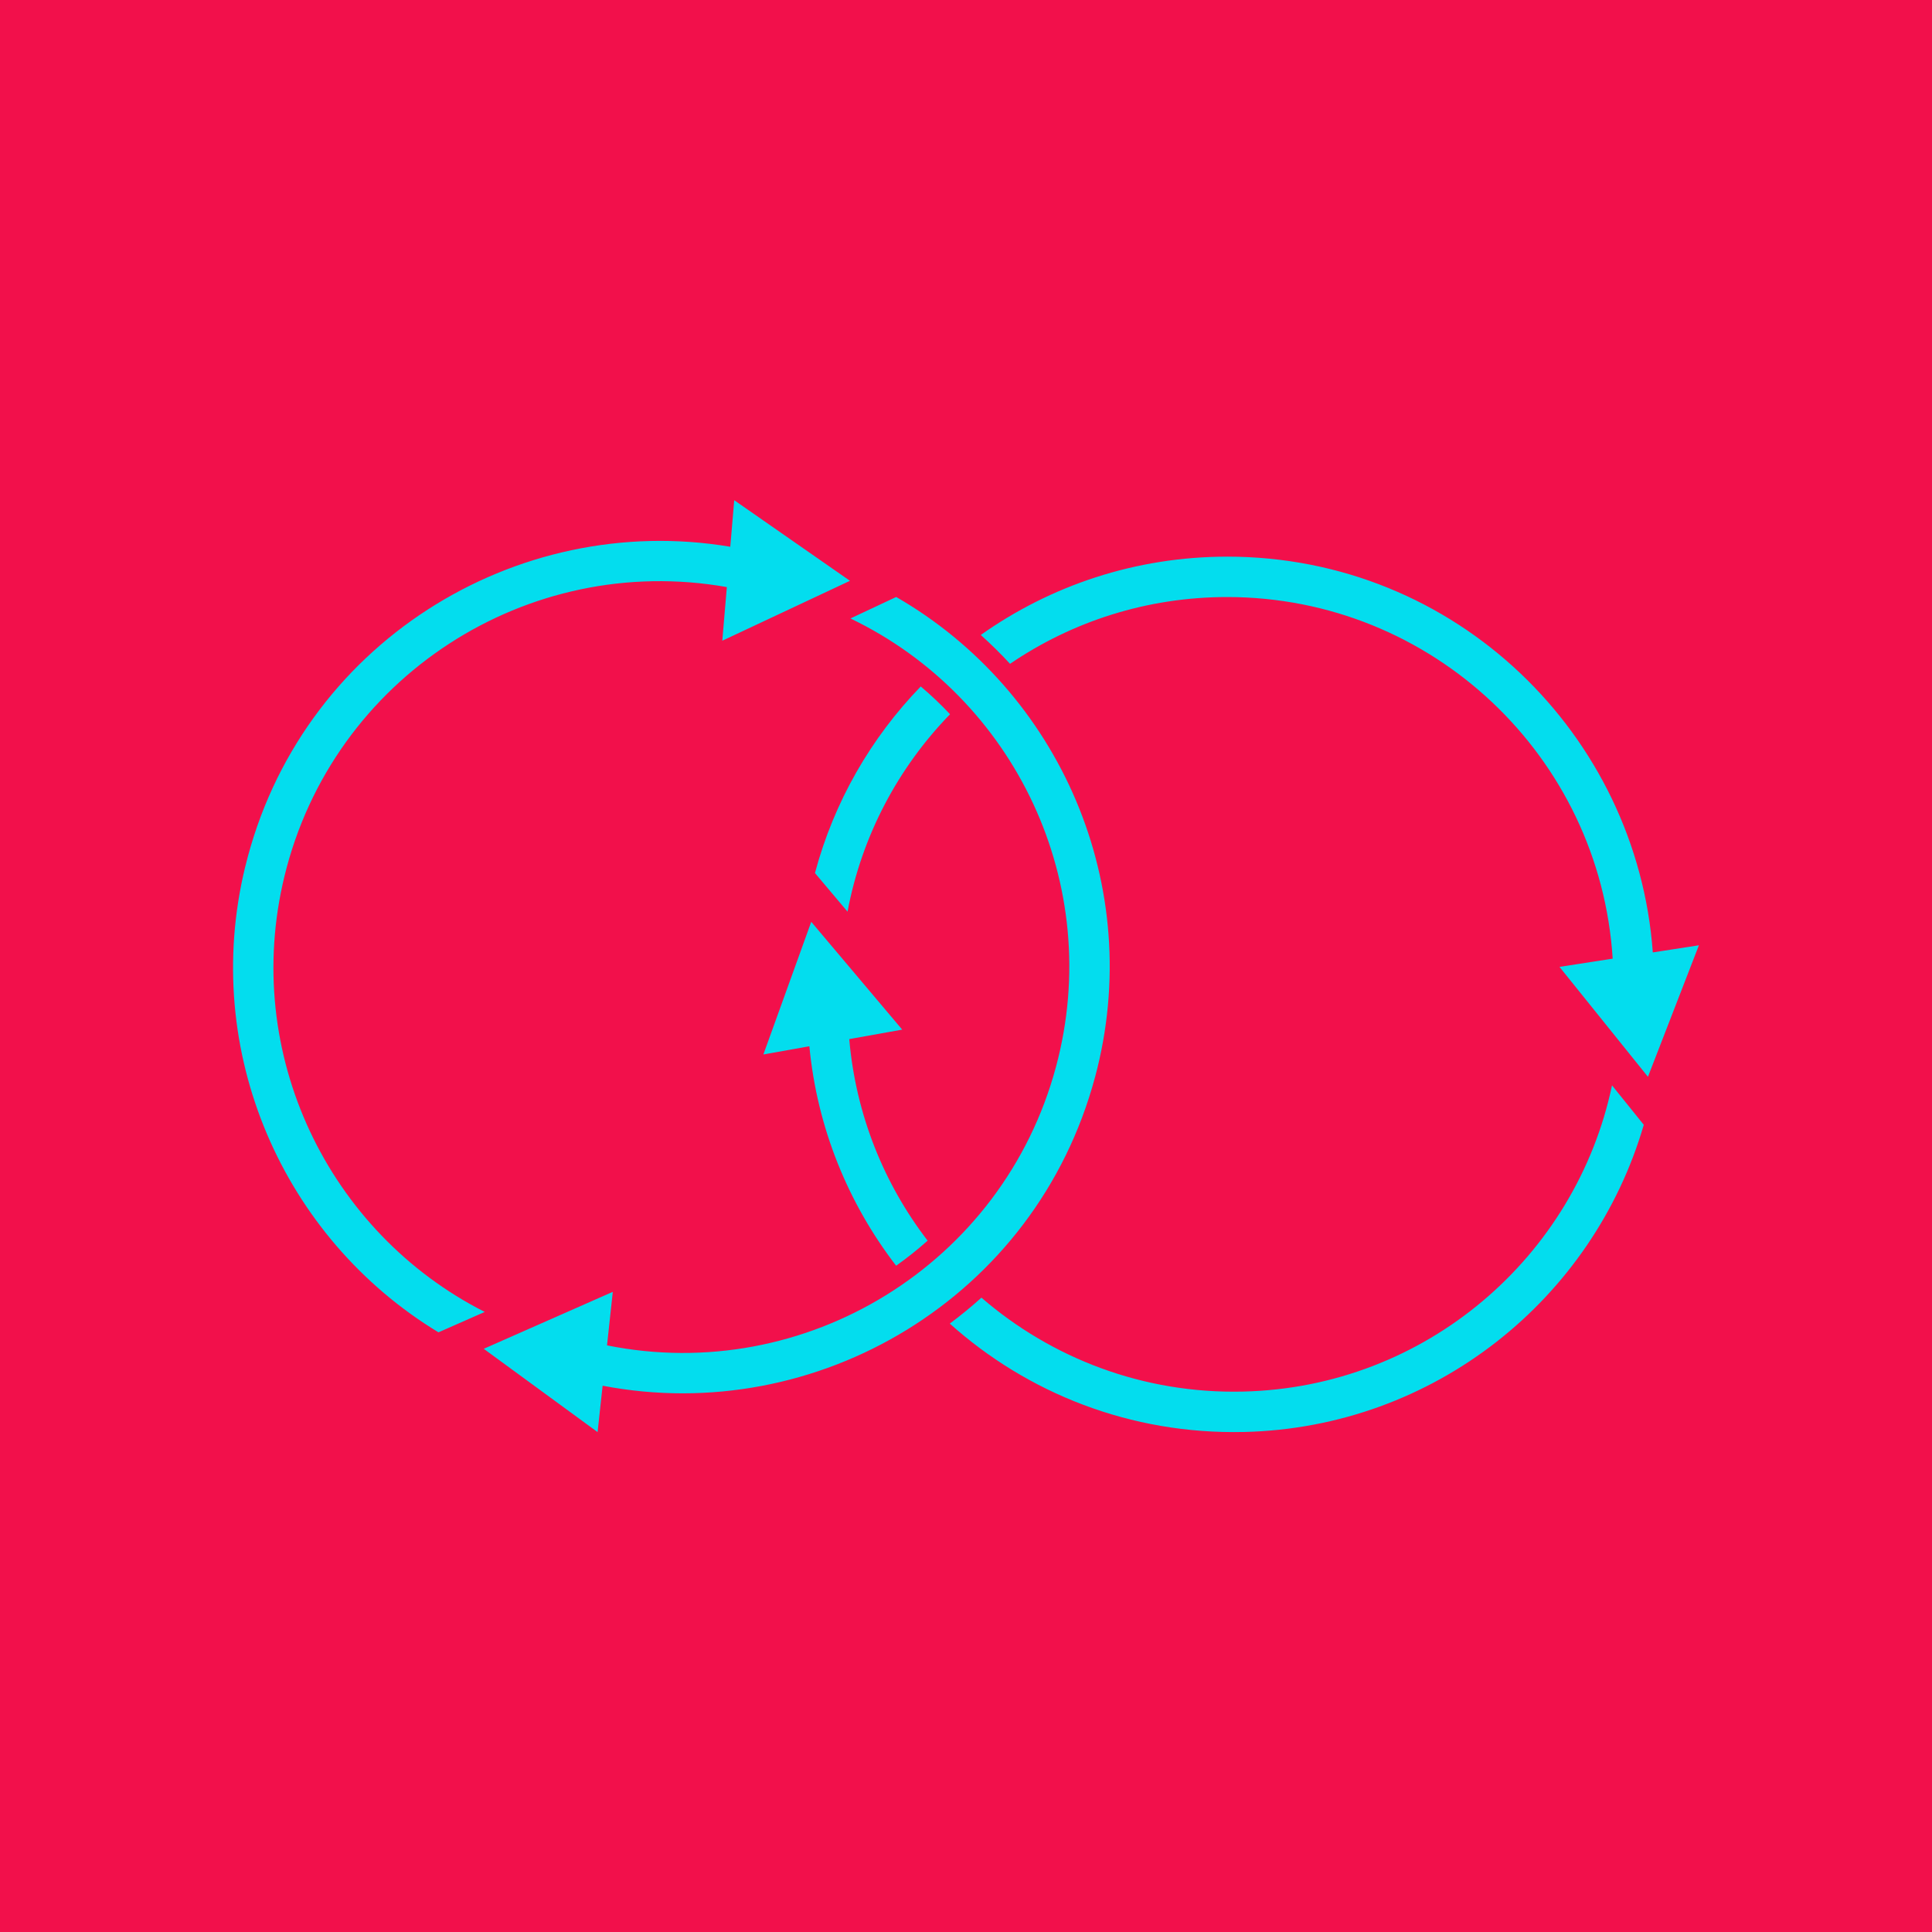 <?xml version="1.0" encoding="UTF-8"?>
<!-- Generated by Pixelmator Pro 3.1 -->
<svg width="1600" height="1600" viewBox="0 0 1600 1600" xmlns="http://www.w3.org/2000/svg" xmlns:xlink="http://www.w3.org/1999/xlink">
    <g id="Group">
        <path id="Path" fill="#f2104b" stroke="none" d="M 0 0 L 1600 0 L 1600 1600 L 0 1600 Z"/>
        <path id="path1" fill="#03ddee" fill-rule="evenodd" stroke="none" d="M 1016.32 460.985 C 1206.176 460.985 1355.82 608.831 1368.779 788.758 L 1406.961 782.848 L 1364.76 891.76 C 1340.346 861.437 1315.933 831.105 1291.518 800.732 L 1335.559 793.918 C 1325.011 626.769 1186.101 494.442 1016.301 494.442 C 949.638 494.442 887.71 514.829 836.469 549.75 C 828.807 541.427 820.712 533.471 812.244 525.858 C 869.866 485.028 940.264 460.997 1016.292 460.997 Z M 906.886 891.95 C 857.732 1075.327 676.191 1181.639 499.064 1147.582 L 494.898 1186 L 400.609 1117.021 C 436.23 1101.313 471.862 1085.556 507.484 1069.849 L 502.707 1114.177 C 666.879 1147.198 830.626 1047.326 874.574 883.294 C 915.07 732.229 840.321 577.433 704.304 512.179 L 742.2 494.392 C 877.508 572.313 949.233 733.977 906.894 891.989 Z M 1030.226 1185.896 C 935.888 1188.072 850.582 1153.534 786.572 1096.147 C 795.653 1089.381 804.408 1082.24 812.78 1074.667 C 870.737 1124.767 946.767 1154.389 1029.41 1152.448 C 1180.759 1148.952 1305.096 1040.839 1335 898.861 L 1361.304 931.509 C 1319.389 1075.473 1188.148 1182.217 1030.214 1185.91 Z M 203.084 717.849 C 247.933 533.339 426.955 422.901 604.791 452.805 L 608.052 414.248 L 703.907 481 C 668.659 497.556 633.413 514.119 598.165 530.626 L 601.947 486.2 C 437.017 457.01 275.635 560.665 235.569 725.701 C 199.799 872.787 272.046 1020.878 401.444 1086.487 L 363.124 1103.377 C 234.868 1025.644 165.793 871.221 203.069 717.8 Z M 742.144 1048.23 C 702.447 996.663 676.713 934.068 670.279 866.46 L 632.195 873.274 L 671.844 763.415 C 696.967 793.177 722.042 822.931 747.165 852.69 L 703.309 860.54 C 708.746 923.177 732.125 980.474 768.219 1027.45 C 759.937 1034.828 751.231 1041.789 742.15 1048.22 Z M 786.758 591.535 C 743.897 635.627 713.712 692.069 701.884 754.998 L 674.918 723.02 C 690.675 664.02 721.285 611.082 762.538 568.499 C 771.106 575.738 779.192 583.449 786.806 591.544 Z"/>
    </g>
</svg>
